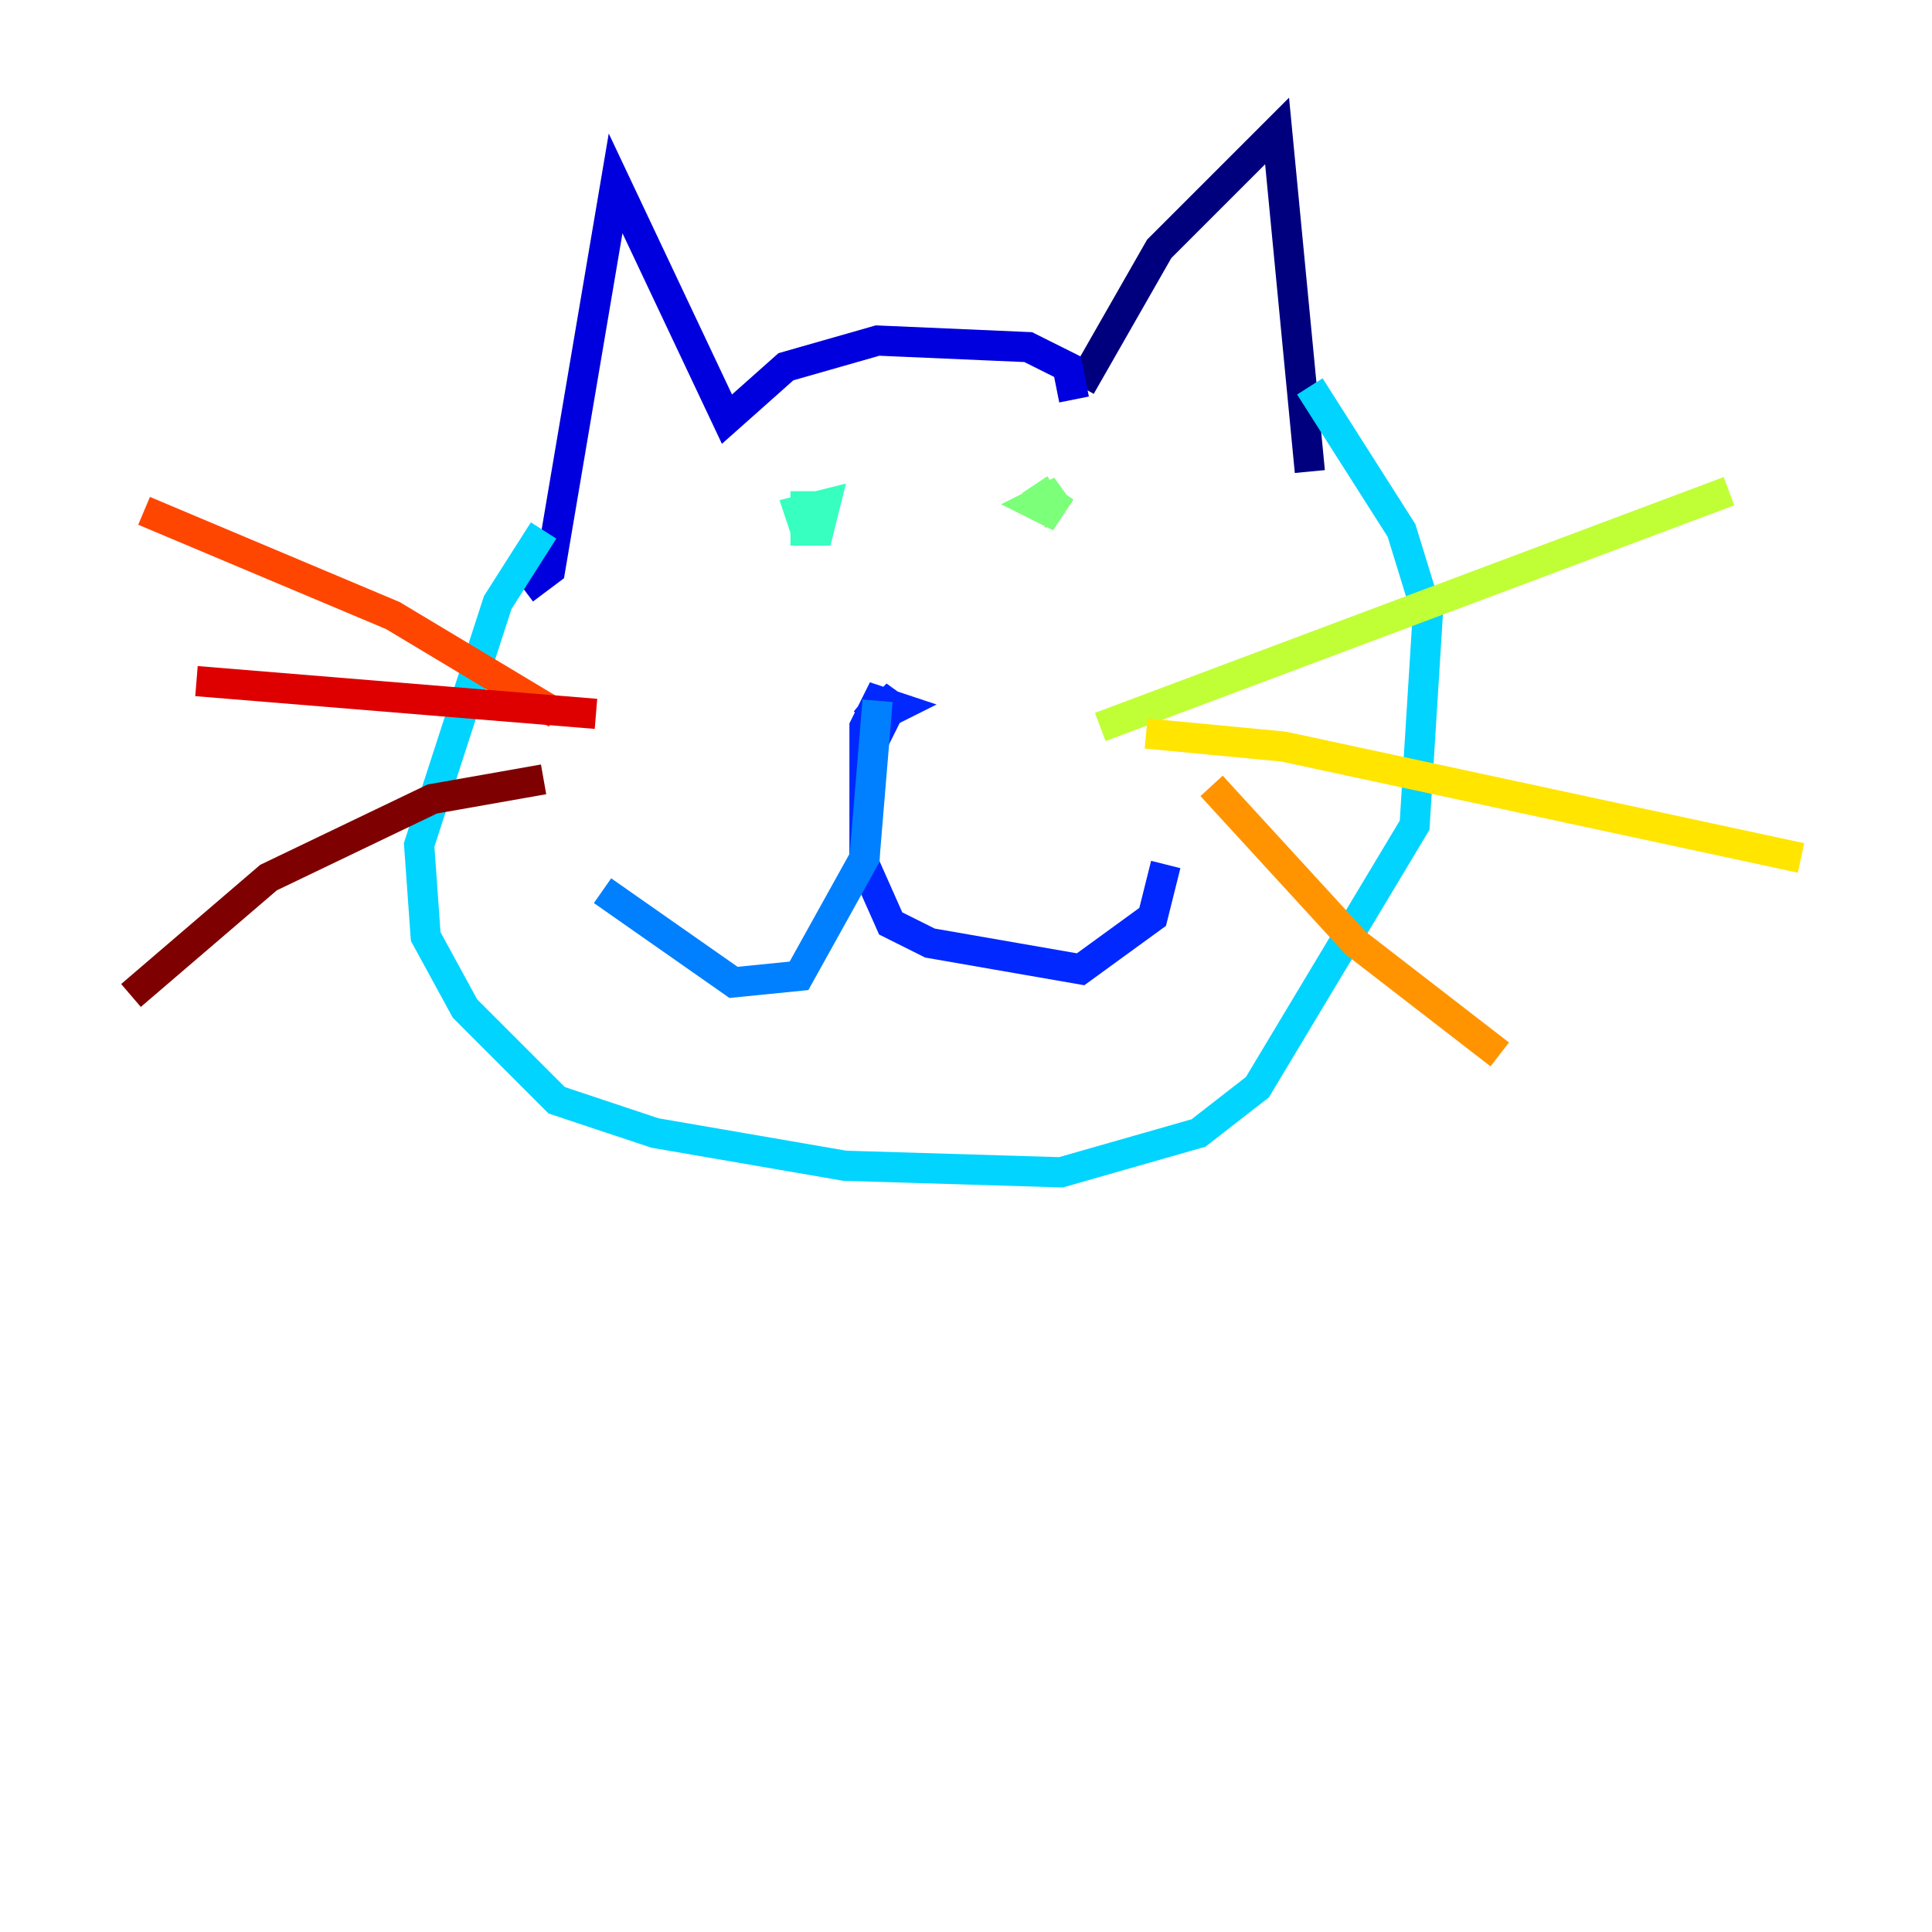<?xml version="1.0" encoding="utf-8" ?>
<svg baseProfile="tiny" height="128" version="1.2" viewBox="0,0,128,128" width="128" xmlns="http://www.w3.org/2000/svg" xmlns:ev="http://www.w3.org/2001/xml-events" xmlns:xlink="http://www.w3.org/1999/xlink"><defs /><polyline fill="none" points="71.593,25.6 76.8,16.488 84.61,8.678 86.78,31.241" stroke="#00007f" stroke-width="2" /><polyline fill="none" points="71.159,26.468 70.725,24.298 68.122,22.997 58.142,22.563 52.068,24.298 48.163,27.77 40.786,12.149 36.447,37.749 34.712,39.051" stroke="#0000de" stroke-width="2" /><polyline fill="none" points="58.576,47.295 57.275,46.427 58.576,47.729 59.444,45.993 57.709,47.729 59.444,46.861 58.142,46.427 57.275,48.163 57.275,57.275 59.01,61.18 61.614,62.481 71.593,64.217 76.366,60.746 77.234,57.275" stroke="#0028ff" stroke-width="2" /><polyline fill="none" points="58.142,46.427 57.275,56.841 52.936,64.651 48.597,65.085 39.919,59.01" stroke="#0080ff" stroke-width="2" /><polyline fill="none" points="36.014,35.146 32.976,39.919 27.77,55.973 28.203,62.047 30.807,66.82 36.881,72.895 43.39,75.064 55.973,77.234 70.291,77.668 79.403,75.064 83.308,72.027 93.722,54.671 94.59,40.786 92.854,35.146 86.78,25.6" stroke="#00d4ff" stroke-width="2" /><polyline fill="none" points="53.37,32.542 53.37,35.146 54.237,35.146 54.671,33.41 52.936,33.844 53.37,35.146" stroke="#36ffc0" stroke-width="2" /><polyline fill="none" points="68.556,32.108 69.424,33.41 70.291,32.542 68.556,33.41 69.424,33.844 70.291,32.542" stroke="#7cff79" stroke-width="2" /><polyline fill="none" points="72.895,48.163 114.549,32.542" stroke="#c0ff36" stroke-width="2" /><polyline fill="none" points="75.932,48.597 85.044,49.464 119.322,56.841" stroke="#ffe500" stroke-width="2" /><polyline fill="none" points="80.271,52.068 89.817,62.481 99.363,69.858" stroke="#ff9400" stroke-width="2" /><polyline fill="none" points="36.881,47.295 26.034,40.786 9.546,33.844" stroke="#ff4600" stroke-width="2" /><polyline fill="none" points="39.485,47.295 13.017,45.125" stroke="#de0000" stroke-width="2" /><polyline fill="none" points="36.014,51.634 28.637,52.936 17.79,58.142 8.678,65.953" stroke="#7f0000" stroke-width="2" /></svg>